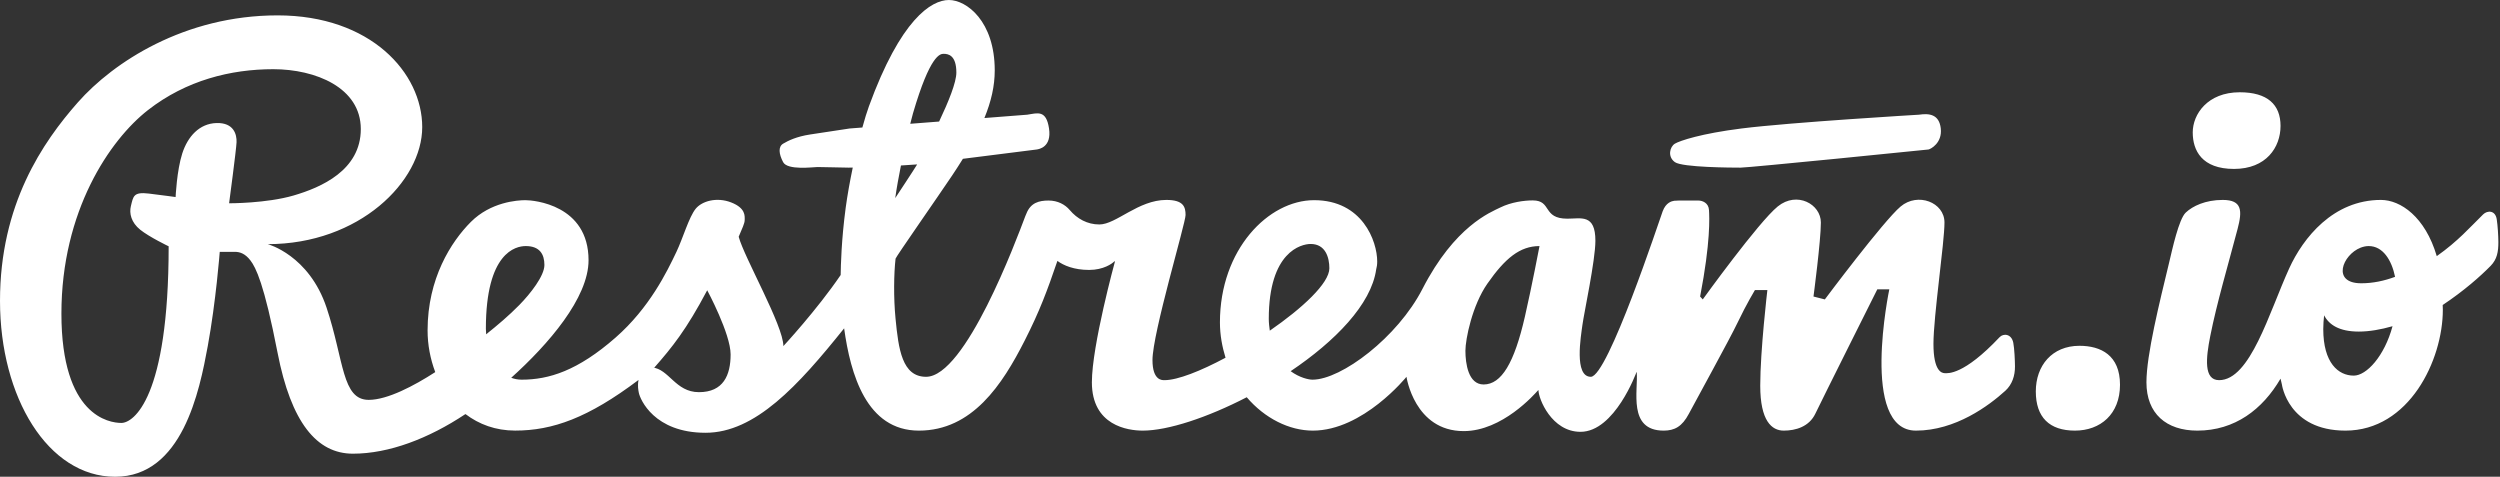 <?xml version="1.0" encoding="UTF-8"?> <svg xmlns="http://www.w3.org/2000/svg" width="839" height="160" viewBox="0 0 839 160"><rect x="0" y="0" width="839" height="160" fill="#333333" stroke="none"/> <path fill="#FFFFFF" fill-rule="evenodd" d="M735.882,44.434 C735.882,38.366 740.824,30.965 751.661,30.965 C760.947,30.965 765.348,35.091 765.348,42.256 C765.348,49.458 760.527,56.691 749.732,56.691 C738.937,56.691 735.882,50.502 735.882,44.434 L735.882,44.434 Z M835.867,89.215 C832.456,92.7 826.917,97.598 819.769,102.359 C819.79,103.157 819.816,103.115 819.816,103.949 C819.816,120.852 808.497,144.515 787.127,144.515 C767.864,144.515 765.804,129.03 765.804,129.03 L765.348,127.077 C759.312,137.408 750.005,144.515 737.428,144.515 C726.979,144.515 720.345,138.788 720.345,128.306 C720.345,119.056 724.757,101.409 727.954,88.144 C729.038,83.63 731.192,73.546 733.55,71.331 C735.856,69.158 740.122,67.095 745.949,67.095 C752.52,67.095 752.525,70.769 750.938,76.816 C747.746,88.958 743.963,101.682 741.762,112.784 C740.31,120.101 739.498,127.581 744.723,127.581 C755.198,127.581 761.507,104.878 768.246,90.092 C772.942,79.782 783.045,67.095 799.044,67.095 C805.605,67.095 813.889,72.738 817.778,85.96 C824.952,80.89 828.866,76.333 833.347,71.945 C834.767,70.559 837.45,70.517 837.911,73.62 C838.231,75.746 838.44,79.058 838.451,81.205 C838.461,84.491 838.021,87.021 835.867,89.215 L835.867,89.215 Z M802.932,109.477 C799.017,110.6 795.155,111.277 791.613,111.277 C785.042,111.277 781.609,108.989 779.969,105.818 C779.817,107.33 779.686,108.852 779.686,110.437 C779.686,121.776 784.722,126.059 789.92,126.059 C794.191,126.059 800.223,119.555 802.932,109.477 L802.932,109.477 Z M803.786,92.905 C802.628,87.252 799.693,82.58 794.935,82.58 C794.023,82.58 793.112,82.779 792.216,83.121 C786.132,85.514 782.39,95.068 792.43,95.068 C796.392,95.068 800.165,94.244 803.786,92.905 L803.786,92.905 Z M697.869,116.049 C688.667,116.049 683.217,122.699 683.217,131.371 C683.217,140.043 687.786,144.515 696.339,144.515 C704.896,144.515 711.473,139.003 711.473,129.114 C711.473,119.219 705.059,116.049 697.869,116.049 L697.869,116.049 Z M675.66,115.036 C676.038,116.978 676.211,120.957 676.226,122.936 C676.253,126.106 675.273,129.067 672.972,131.156 C667.496,136.127 656.282,144.515 642.987,144.515 C624.096,144.515 634.052,97.094 634.052,97.094 L630.028,97.094 C630.028,97.094 611.341,134.384 609.25,138.788 C607.164,143.192 602.663,144.515 598.622,144.515 C594.587,144.515 590.736,141.25 590.736,129.434 C590.736,117.618 593.131,97.341 593.131,97.341 L588.954,97.341 C588.954,97.341 586.103,102.054 583.237,108.065 C580.37,114.07 569.051,134.547 566.777,138.872 C564.498,143.192 561.956,144.515 558.319,144.515 C546.172,144.515 549.84,130.988 549.28,124.883 L549.206,124.883 C549.206,124.883 541.933,144.919 530.42,144.919 C520.715,144.919 516.308,133.786 516.308,130.941 L516.218,130.941 C514.987,132.311 504.166,144.678 491.217,144.678 C474.668,144.678 472.016,126.458 472.016,126.458 C472.016,126.458 457.454,144.515 440.595,144.515 C432.677,144.515 424.445,140.394 418.403,133.313 C405.171,140.148 391.939,144.515 383.518,144.515 C378.466,144.515 366.434,142.819 366.434,128.306 C366.434,115.98 374.185,87.735 374.185,87.735 L373.944,87.735 C373.273,88.464 370.328,90.59 365.512,90.59 C360.455,90.59 356.944,89.099 354.864,87.561 C351.431,97.603 348.916,104.401 343.88,114.311 C336.371,129.088 326.309,144.515 308.372,144.515 C290.754,144.515 285.424,125.529 283.292,110.217 L283.281,110.201 C267.875,129.445 253.437,145.239 236.773,145.239 C219.533,145.239 214.832,134.017 214.397,131.849 C214.214,130.946 213.915,129.429 214.282,127.56 L214.256,127.555 L214.245,127.544 C197.366,140.258 185.455,144.504 172.883,144.504 C166.296,144.504 160.742,142.394 156.24,138.982 L156.088,139.035 C143.852,147.155 130.573,152.257 118.431,152.257 C106.284,152.257 97.68,141.733 93.152,118.385 C88.619,95.042 85.842,89.777 84.055,87.42 C82.263,85.063 80.455,84.517 78.82,84.517 L73.747,84.517 C73.747,84.517 72.479,101.136 69.722,116.169 C66.961,131.198 61.181,160 38.642,160 C16.109,160 0,133.329 0,100.968 C0,68.607 14.311,47.731 26.165,34.314 C38.019,20.897 61.909,5.16 93.152,5.16 C124.389,5.16 141.698,24.44 141.698,42.66 C141.698,60.88 120.548,81.934 89.85,81.934 C89.85,81.934 103.727,85.593 109.617,103.309 C115.502,121.02 114.711,134.195 123.745,134.195 C130.038,134.195 138.989,129.455 146.021,124.909 L146.058,124.846 C144.428,120.495 143.496,115.765 143.496,110.889 C143.496,93.446 151.372,81.142 158.027,74.475 C164.682,67.809 173.565,67.179 176.342,67.179 C179.119,67.179 197.518,68.733 197.518,87.336 C197.518,99.981 184.045,115.55 171.568,126.783 C171.552,126.778 171.542,126.767 171.526,126.762 L171.542,126.804 C171.552,126.799 171.558,126.788 171.568,126.783 C172.621,127.166 173.758,127.418 175.053,127.418 C184.213,127.418 193.876,124.432 206.605,113.272 C217.971,103.309 223.84,91.21 227.026,84.491 C229.227,79.85 231.213,72.838 233.482,70.045 C235.547,67.51 240.489,66.029 245.394,67.94 C250.299,69.856 249.921,72.512 249.921,73.782 C249.921,75.053 249.051,76.633 247.904,79.451 C249.775,86.464 262.902,109.262 262.902,116.148 C262.902,116.148 274.111,104.081 282.128,92.291 C282.175,89.199 282.364,80.512 283.821,69.672 C284.387,65.494 285.225,60.822 286.184,56.234 C285.644,56.245 285.105,56.261 284.837,56.261 C282.044,56.261 275.929,56.024 274.346,56.056 C272.764,56.082 264.295,57.211 262.818,54.413 C261.345,51.615 261.136,49.221 262.823,48.214 C264.505,47.211 267.314,45.825 271.883,45.132 C276.453,44.439 285.136,43.122 285.136,43.122 L289.412,42.791 C290.183,39.983 290.937,37.516 291.608,35.684 C302.246,6.493 312.533,0 318.454,0 C324.381,0 333.834,7.123 333.834,23.627 C333.834,28.865 332.645,34.057 330.365,39.61 L344.755,38.492 C348.182,37.973 351.091,36.755 352.05,43.096 C353.004,49.442 348.607,50.061 347.905,50.172 C347.438,50.24 333.688,51.951 323.149,53.295 C322.023,55.106 320.833,56.964 319.534,58.901 C314.838,65.914 300.606,86.27 300.548,86.806 C299.982,91.798 299.851,99.86 300.543,106.936 C301.538,117.193 302.749,126.453 310.793,126.453 C324.004,126.453 341.045,80.622 344.079,72.58 L344.079,72.575 C344.085,72.565 344.242,72.244 344.441,71.73 C345.871,68.019 348.712,67.3 351.903,67.3 C354.963,67.3 357.447,68.638 359.004,70.486 C361.477,73.41 364.883,75.331 368.95,75.331 C374.578,75.331 381.988,67.095 391.42,67.095 C397.174,67.095 397.876,69.426 397.876,72.166 C397.876,74.906 386.772,111.87 386.772,120.825 C386.772,127.88 390.163,127.581 390.812,127.581 C395.22,127.581 402.97,124.5 411.286,120.054 C410.175,116.39 409.41,112.484 409.41,108.18 C409.41,83.735 425.676,67.179 441.02,67.179 C457.202,67.179 462.191,80.921 462.191,87.766 C462.191,88.826 462.049,89.672 461.845,90.427 C460.189,102.159 448.016,114.568 433.144,124.568 C436.104,126.731 439.128,127.418 440.48,127.418 C450.159,127.418 469.029,113.209 477.367,96.973 C488.23,75.835 500.22,71.252 503.495,69.636 C507.153,67.83 511.502,67.258 514.4,67.258 C520.882,67.258 517.56,73.389 525.997,73.389 C530.635,73.389 535.414,71.719 535.414,80.806 C535.414,87.378 531.578,105.136 531.07,108.994 C530.556,112.847 528.182,126.453 533.884,126.453 C539.59,126.453 556.91,73.798 558,70.885 C559.084,67.977 560.992,67.515 561.862,67.378 C562.737,67.242 568.574,67.3 569.953,67.3 C571.336,67.3 573.396,68.082 573.537,70.481 C573.679,72.885 574.103,81.163 570.561,99.514 L571.446,100.485 C571.446,100.485 590.191,74.475 596.631,69.273 C603.077,64.071 611.084,68.528 611.084,74.675 C611.084,80.827 608.605,99.514 608.605,99.514 L612.415,100.485 C612.415,100.485 632.077,74.176 637.836,69.315 C643.595,64.449 652.566,67.893 652.566,74.675 C652.566,81.462 648.867,106.133 648.867,115.403 C648.867,124.673 651.696,125.24 652.729,125.24 C653.662,125.24 658.944,126.012 671.054,113.167 C672.354,111.792 675.063,112.007 675.66,115.036 L675.66,115.036 Z M98.544,65.604 C107.662,62.938 121.088,57.19 121.088,43.306 C121.088,29.422 105.928,23.222 91.7,23.222 C77.473,23.222 62.501,26.933 49.673,36.933 C36.845,46.938 20.61,70.817 20.61,105.241 C20.61,139.665 36.703,141.938 40.738,141.938 C44.773,141.938 56.601,133.66 56.601,82.659 C56.601,82.664 50.103,79.541 47.058,77.095 C44.013,74.654 43.332,71.578 43.919,69.195 C44.726,65.898 44.747,64.334 49.919,64.958 C55.086,65.583 58.933,66.129 58.933,66.129 C58.933,66.129 59.336,57.174 61.17,51.489 C63.01,45.804 66.919,41.437 72.699,41.29 C78.479,41.143 79.49,45.143 79.386,47.741 C79.276,50.34 76.886,68.223 76.886,68.223 C76.886,68.223 89.426,68.271 98.544,65.604 L98.544,65.604 Z M163.168,112.248 C163.163,112.227 163.163,112.206 163.157,112.185 C167.004,109.12 170.819,105.886 174.262,102.38 C178.04,98.532 182.704,92.574 182.704,88.931 C182.704,85.283 181.084,82.58 176.442,82.58 C173.067,82.58 163.058,84.716 163.058,110.311 C163.058,110.899 163.11,111.545 163.157,112.185 C163.142,112.201 163.131,112.212 163.115,112.222 L163.142,112.217 L163.168,112.248 L163.168,112.248 Z M245.194,118.951 C245.194,112.012 237.339,97.414 237.339,97.414 C230.296,110.721 225.627,116.484 219.554,123.408 L219.559,123.413 L218.809,123.298 C224.548,123.802 226.628,131.612 234.567,131.612 C242.773,131.612 245.194,125.891 245.194,118.951 L245.194,118.951 Z M305.479,41.542 L315.168,40.791 C318.323,34.141 320.954,27.647 320.954,24.356 C320.954,18.461 318.171,18.062 316.683,18.062 C315.504,18.062 312.145,18.404 306.401,38.025 C306.207,38.681 305.877,39.962 305.479,41.542 L305.479,41.542 Z M302.356,55.536 C301.617,59.232 300.925,63.032 300.438,66.486 C300.438,66.486 307.182,56.271 307.696,55.337 C307.717,55.29 307.753,55.227 307.78,55.179 C306.171,55.305 304.363,55.426 302.356,55.536 L302.356,55.536 Z M426.143,110.978 C437.116,103.398 446.134,95.036 446.134,90.034 C446.134,86.428 444.835,81.877 439.862,81.877 C436.691,81.877 425.802,84.459 425.802,107.02 C425.802,108.485 425.991,109.708 426.143,110.978 L426.143,110.978 Z M516.659,82.58 C510.061,82.58 505.093,86.711 499.187,95.162 C494.057,102.501 491.793,113.844 491.793,117.723 C491.793,121.996 492.758,129.03 497.898,129.03 C503.893,129.03 508.196,121.807 511.748,106.29 C514.143,95.818 516.659,82.58 516.659,82.58 L516.659,82.58 Z M584.117,56.261 C586.91,56.261 646.477,50.277 647.179,50.172 C647.887,50.061 651.885,48.004 651.324,43.096 C650.785,38.361 647.457,37.973 644.035,38.492 C644.035,38.492 600.928,41.043 584.416,43.122 C570.964,44.817 563.785,47.211 562.097,48.214 C560.415,49.221 559.524,52.576 562.097,54.413 C564.602,56.203 581.324,56.261 584.117,56.261 L584.117,56.261 Z"></path> </svg> 